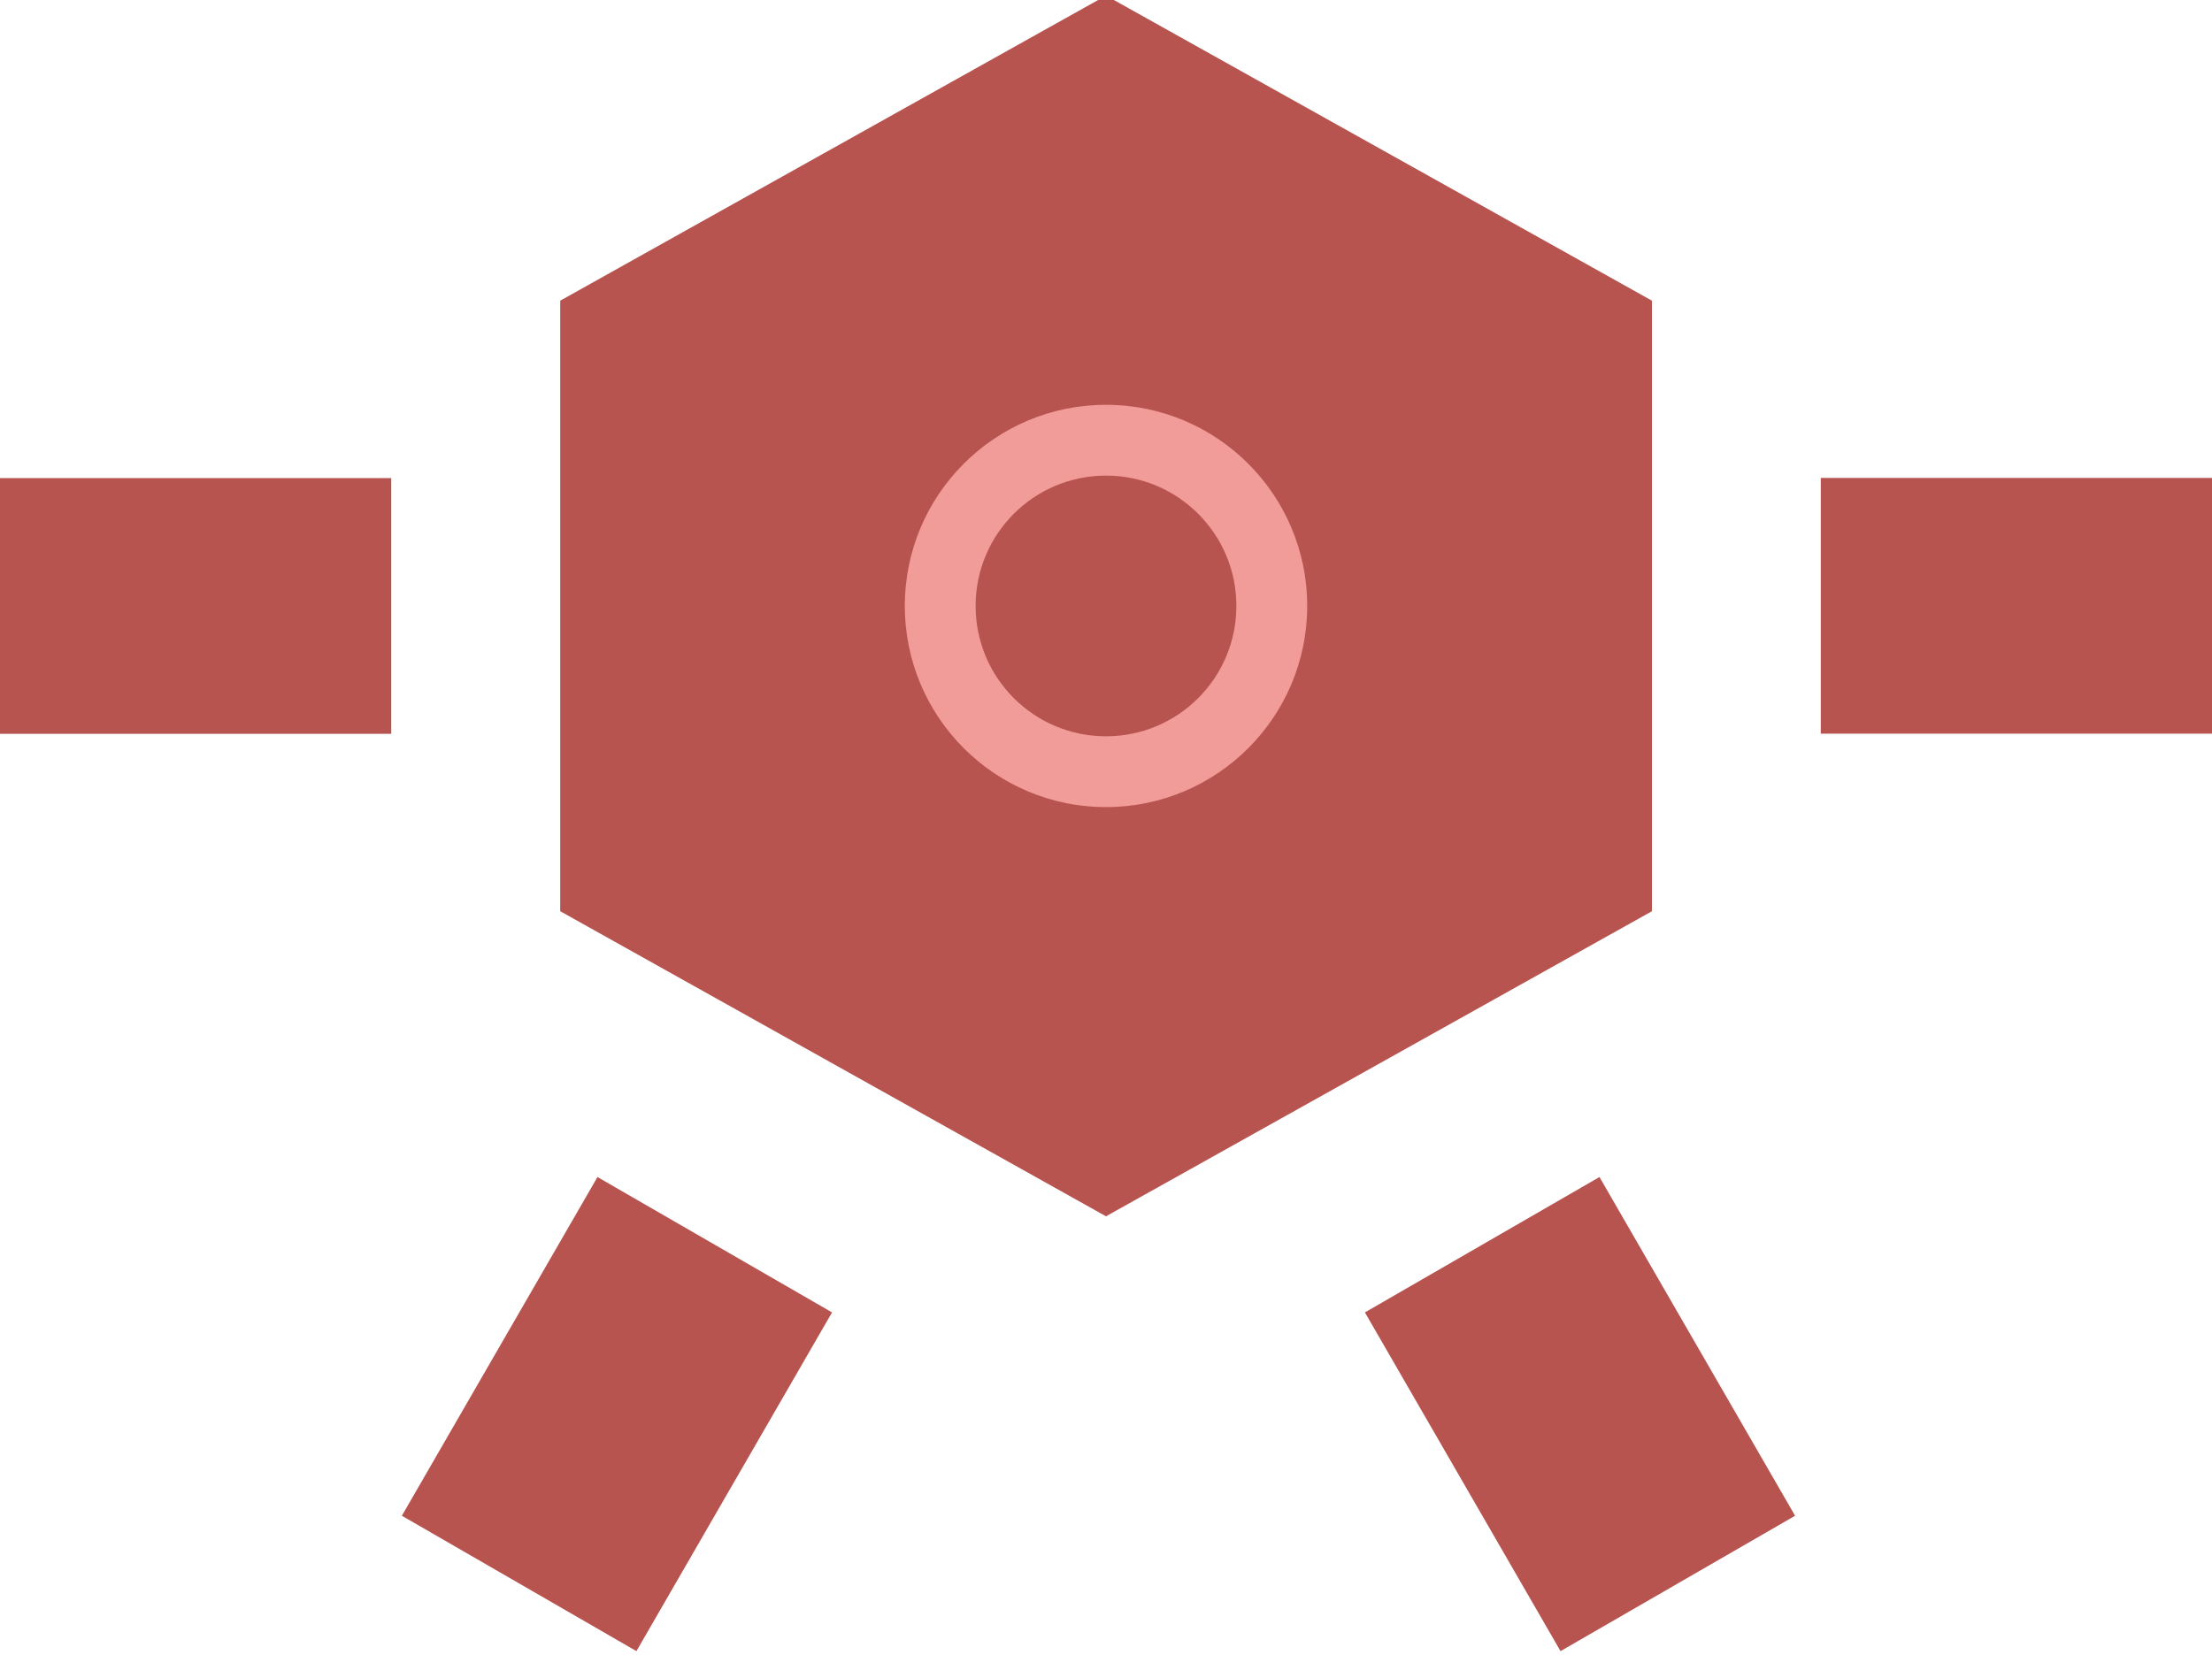 <?xml version="1.0" encoding="UTF-8"?>
<!-- Do not edit this file with editors other than draw.io -->
<!DOCTYPE svg PUBLIC "-//W3C//DTD SVG 1.1//EN" "http://www.w3.org/Graphics/SVG/1.1/DTD/svg11.dtd">
<svg xmlns="http://www.w3.org/2000/svg" xmlns:xlink="http://www.w3.org/1999/xlink" version="1.1" width="147px" height="110px" viewBox="-0.5 -0.5 147 110" content="&lt;mxfile host=&quot;Electron&quot; modified=&quot;2024-06-27T12:27:25.078Z&quot; agent=&quot;Mozilla/5.0 (Windows NT 10.0; Win64; x64) AppleWebKit/537.36 (KHTML, like Gecko) draw.io/23.1.5 Chrome/120.0.61.109 Electron/28.1.0 Safari/537.36&quot; etag=&quot;w3P0y25LsBKDGQhB4puz&quot; version=&quot;23.1.5&quot; type=&quot;device&quot; scale=&quot;1&quot; border=&quot;0&quot;&gt;&#10;  &lt;diagram name=&quot;Page-1&quot; id=&quot;HcOTLmmNsfUf8rnWxVMz&quot;&gt;&#10;    &lt;mxGraphModel dx=&quot;312&quot; dy=&quot;226&quot; grid=&quot;1&quot; gridSize=&quot;10&quot; guides=&quot;1&quot; tooltips=&quot;1&quot; connect=&quot;1&quot; arrows=&quot;1&quot; fold=&quot;1&quot; page=&quot;1&quot; pageScale=&quot;1&quot; pageWidth=&quot;827&quot; pageHeight=&quot;1169&quot; math=&quot;1&quot; shadow=&quot;0&quot;&gt;&#10;      &lt;root&gt;&#10;        &lt;mxCell id=&quot;0&quot; /&gt;&#10;        &lt;mxCell id=&quot;1&quot; parent=&quot;0&quot; /&gt;&#10;        &lt;mxCell id=&quot;PHlTgSyBsirvF18YIG-R-6&quot; value=&quot;&quot; style=&quot;shape=hexagon;perimeter=hexagonPerimeter2;whiteSpace=wrap;html=1;fixedSize=1;rounded=0;rotation=0;direction=south;fillColor=#B85450;strokeColor=#B85450;&quot; parent=&quot;1&quot; vertex=&quot;1&quot;&gt;&#10;          &lt;mxGeometry x=&quot;344.225&quot; y=&quot;235.775&quot; width=&quot;71.55&quot; height=&quot;80&quot; as=&quot;geometry&quot; /&gt;&#10;        &lt;/mxCell&gt;&#10;        &lt;mxCell id=&quot;PHlTgSyBsirvF18YIG-R-7&quot; value=&quot;&quot; style=&quot;ellipse;whiteSpace=wrap;html=1;aspect=fixed;fillColor=#F19C99;strokeColor=#B85450;&quot; parent=&quot;1&quot; vertex=&quot;1&quot;&gt;&#10;          &lt;mxGeometry x=&quot;366.13&quot; y=&quot;261.91&quot; width=&quot;27.74&quot; height=&quot;27.74&quot; as=&quot;geometry&quot; /&gt;&#10;        &lt;/mxCell&gt;&#10;        &lt;mxCell id=&quot;PHlTgSyBsirvF18YIG-R-9&quot; value=&quot;&quot; style=&quot;ellipse;whiteSpace=wrap;html=1;aspect=fixed;fillColor=#B85450;strokeColor=#B85450;&quot; parent=&quot;1&quot; vertex=&quot;1&quot;&gt;&#10;          &lt;mxGeometry x=&quot;371.83&quot; y=&quot;267.61&quot; width=&quot;16.33&quot; height=&quot;16.33&quot; as=&quot;geometry&quot; /&gt;&#10;        &lt;/mxCell&gt;&#10;        &lt;mxCell id=&quot;PHlTgSyBsirvF18YIG-R-10&quot; value=&quot;&quot; style=&quot;rounded=0;whiteSpace=wrap;html=1;rotation=0;fillColor=#B85450;strokeColor=#B85450;&quot; parent=&quot;1&quot; vertex=&quot;1&quot;&gt;&#10;          &lt;mxGeometry x=&quot;428&quot; y=&quot;267.77&quot; width=&quot;25&quot; height=&quot;16&quot; as=&quot;geometry&quot; /&gt;&#10;        &lt;/mxCell&gt;&#10;        &lt;mxCell id=&quot;PHlTgSyBsirvF18YIG-R-11&quot; value=&quot;&quot; style=&quot;rounded=0;whiteSpace=wrap;html=1;rotation=0;fillColor=#B85450;strokeColor=#B85450;&quot; parent=&quot;1&quot; vertex=&quot;1&quot;&gt;&#10;          &lt;mxGeometry x=&quot;307&quot; y=&quot;267.78&quot; width=&quot;25&quot; height=&quot;16&quot; as=&quot;geometry&quot; /&gt;&#10;        &lt;/mxCell&gt;&#10;        &lt;mxCell id=&quot;PHlTgSyBsirvF18YIG-R-13&quot; value=&quot;&quot; style=&quot;rounded=0;whiteSpace=wrap;html=1;rotation=60;fillColor=#B85450;strokeColor=#B85450;&quot; parent=&quot;1&quot; vertex=&quot;1&quot;&gt;&#10;          &lt;mxGeometry x=&quot;399&quot; y=&quot;321&quot; width=&quot;25&quot; height=&quot;17&quot; as=&quot;geometry&quot; /&gt;&#10;        &lt;/mxCell&gt;&#10;        &lt;mxCell id=&quot;PHlTgSyBsirvF18YIG-R-17&quot; value=&quot;&quot; style=&quot;rounded=0;whiteSpace=wrap;html=1;rotation=120;fillColor=#B85450;strokeColor=#B85450;&quot; parent=&quot;1&quot; vertex=&quot;1&quot;&gt;&#10;          &lt;mxGeometry x=&quot;335&quot; y=&quot;321&quot; width=&quot;25&quot; height=&quot;17&quot; as=&quot;geometry&quot; /&gt;&#10;        &lt;/mxCell&gt;&#10;      &lt;/root&gt;&#10;    &lt;/mxGraphModel&gt;&#10;  &lt;/diagram&gt;&#10;&lt;/mxfile&gt;&#10;"><defs><style xmlns="http://www.w3.org/1999/xhtml" id="MJX-SVG-styles">&#xa;mjx-container[jax="SVG"] {&#xa;  direction: ltr;&#xa;}&#xa;&#xa;mjx-container[jax="SVG"] &gt; svg {&#xa;  overflow: visible;&#xa;  min-height: 1px;&#xa;  min-width: 1px;&#xa;}&#xa;&#xa;mjx-container[jax="SVG"] &gt; svg a {&#xa;  fill: blue;&#xa;  stroke: blue;&#xa;}&#xa;&#xa;mjx-container[jax="SVG"][display="true"] {&#xa;  display: block;&#xa;  text-align: center;&#xa;  margin: 1em 0;&#xa;}&#xa;&#xa;mjx-container[jax="SVG"][display="true"][width="full"] {&#xa;  display: flex;&#xa;}&#xa;&#xa;mjx-container[jax="SVG"][justify="left"] {&#xa;  text-align: left;&#xa;}&#xa;&#xa;mjx-container[jax="SVG"][justify="right"] {&#xa;  text-align: right;&#xa;}&#xa;&#xa;g[data-mml-node="merror"] &gt; g {&#xa;  fill: red;&#xa;  stroke: red;&#xa;}&#xa;&#xa;g[data-mml-node="merror"] &gt; rect[data-background] {&#xa;  fill: yellow;&#xa;  stroke: none;&#xa;}&#xa;&#xa;g[data-mml-node="mtable"] &gt; line[data-line], svg[data-table] &gt; g &gt; line[data-line] {&#xa;  stroke-width: 70px;&#xa;  fill: none;&#xa;}&#xa;&#xa;g[data-mml-node="mtable"] &gt; rect[data-frame], svg[data-table] &gt; g &gt; rect[data-frame] {&#xa;  stroke-width: 70px;&#xa;  fill: none;&#xa;}&#xa;&#xa;g[data-mml-node="mtable"] &gt; .mjx-dashed, svg[data-table] &gt; g &gt; .mjx-dashed {&#xa;  stroke-dasharray: 140;&#xa;}&#xa;&#xa;g[data-mml-node="mtable"] &gt; .mjx-dotted, svg[data-table] &gt; g &gt; .mjx-dotted {&#xa;  stroke-linecap: round;&#xa;  stroke-dasharray: 0,140;&#xa;}&#xa;&#xa;g[data-mml-node="mtable"] &gt; g &gt; svg {&#xa;  overflow: visible;&#xa;}&#xa;&#xa;[jax="SVG"] mjx-tool {&#xa;  display: inline-block;&#xa;  position: relative;&#xa;  width: 0;&#xa;  height: 0;&#xa;}&#xa;&#xa;[jax="SVG"] mjx-tool &gt; mjx-tip {&#xa;  position: absolute;&#xa;  top: 0;&#xa;  left: 0;&#xa;}&#xa;&#xa;mjx-tool &gt; mjx-tip {&#xa;  display: inline-block;&#xa;  padding: .2em;&#xa;  border: 1px solid #888;&#xa;  font-size: 70%;&#xa;  background-color: #F8F8F8;&#xa;  color: black;&#xa;  box-shadow: 2px 2px 5px #AAAAAA;&#xa;}&#xa;&#xa;g[data-mml-node="maction"][data-toggle] {&#xa;  cursor: pointer;&#xa;}&#xa;&#xa;mjx-status {&#xa;  display: block;&#xa;  position: fixed;&#xa;  left: 1em;&#xa;  bottom: 1em;&#xa;  min-width: 25%;&#xa;  padding: .2em .4em;&#xa;  border: 1px solid #888;&#xa;  font-size: 90%;&#xa;  background-color: #F8F8F8;&#xa;  color: black;&#xa;}&#xa;&#xa;foreignObject[data-mjx-xml] {&#xa;  font-family: initial;&#xa;  line-height: normal;&#xa;  overflow: visible;&#xa;}&#xa;&#xa;mjx-container[jax="SVG"] path[data-c], mjx-container[jax="SVG"] use[data-c] {&#xa;  stroke-width: 3;&#xa;}&#xa;</style></defs><g><path d="M 53 4 L 93 4 L 113 39.78 L 93 75.55 L 53 75.55 L 33 39.78 Z" fill="#b85450" stroke="#b85450" stroke-miterlimit="10" transform="rotate(90,73,39.78)" pointer-events="all"/><ellipse cx="73" cy="39.78" rx="13.87" ry="13.87" fill="#f19c99" stroke="#b85450" pointer-events="all"/><ellipse cx="73" cy="39.78" rx="8.165" ry="8.165" fill="#b85450" stroke="#b85450" pointer-events="all"/><rect x="121" y="31.77" width="25" height="16" fill="#b85450" stroke="#b85450" pointer-events="all"/><rect x="0" y="31.78" width="25" height="16" fill="#b85450" stroke="#b85450" pointer-events="all"/><rect x="92" y="85" width="25" height="17" fill="#b85450" stroke="#b85450" transform="rotate(60,104.5,93.5)" pointer-events="all"/><rect x="28" y="85" width="25" height="17" fill="#b85450" stroke="#b85450" transform="rotate(120,40.5,93.5)" pointer-events="all"/></g></svg>